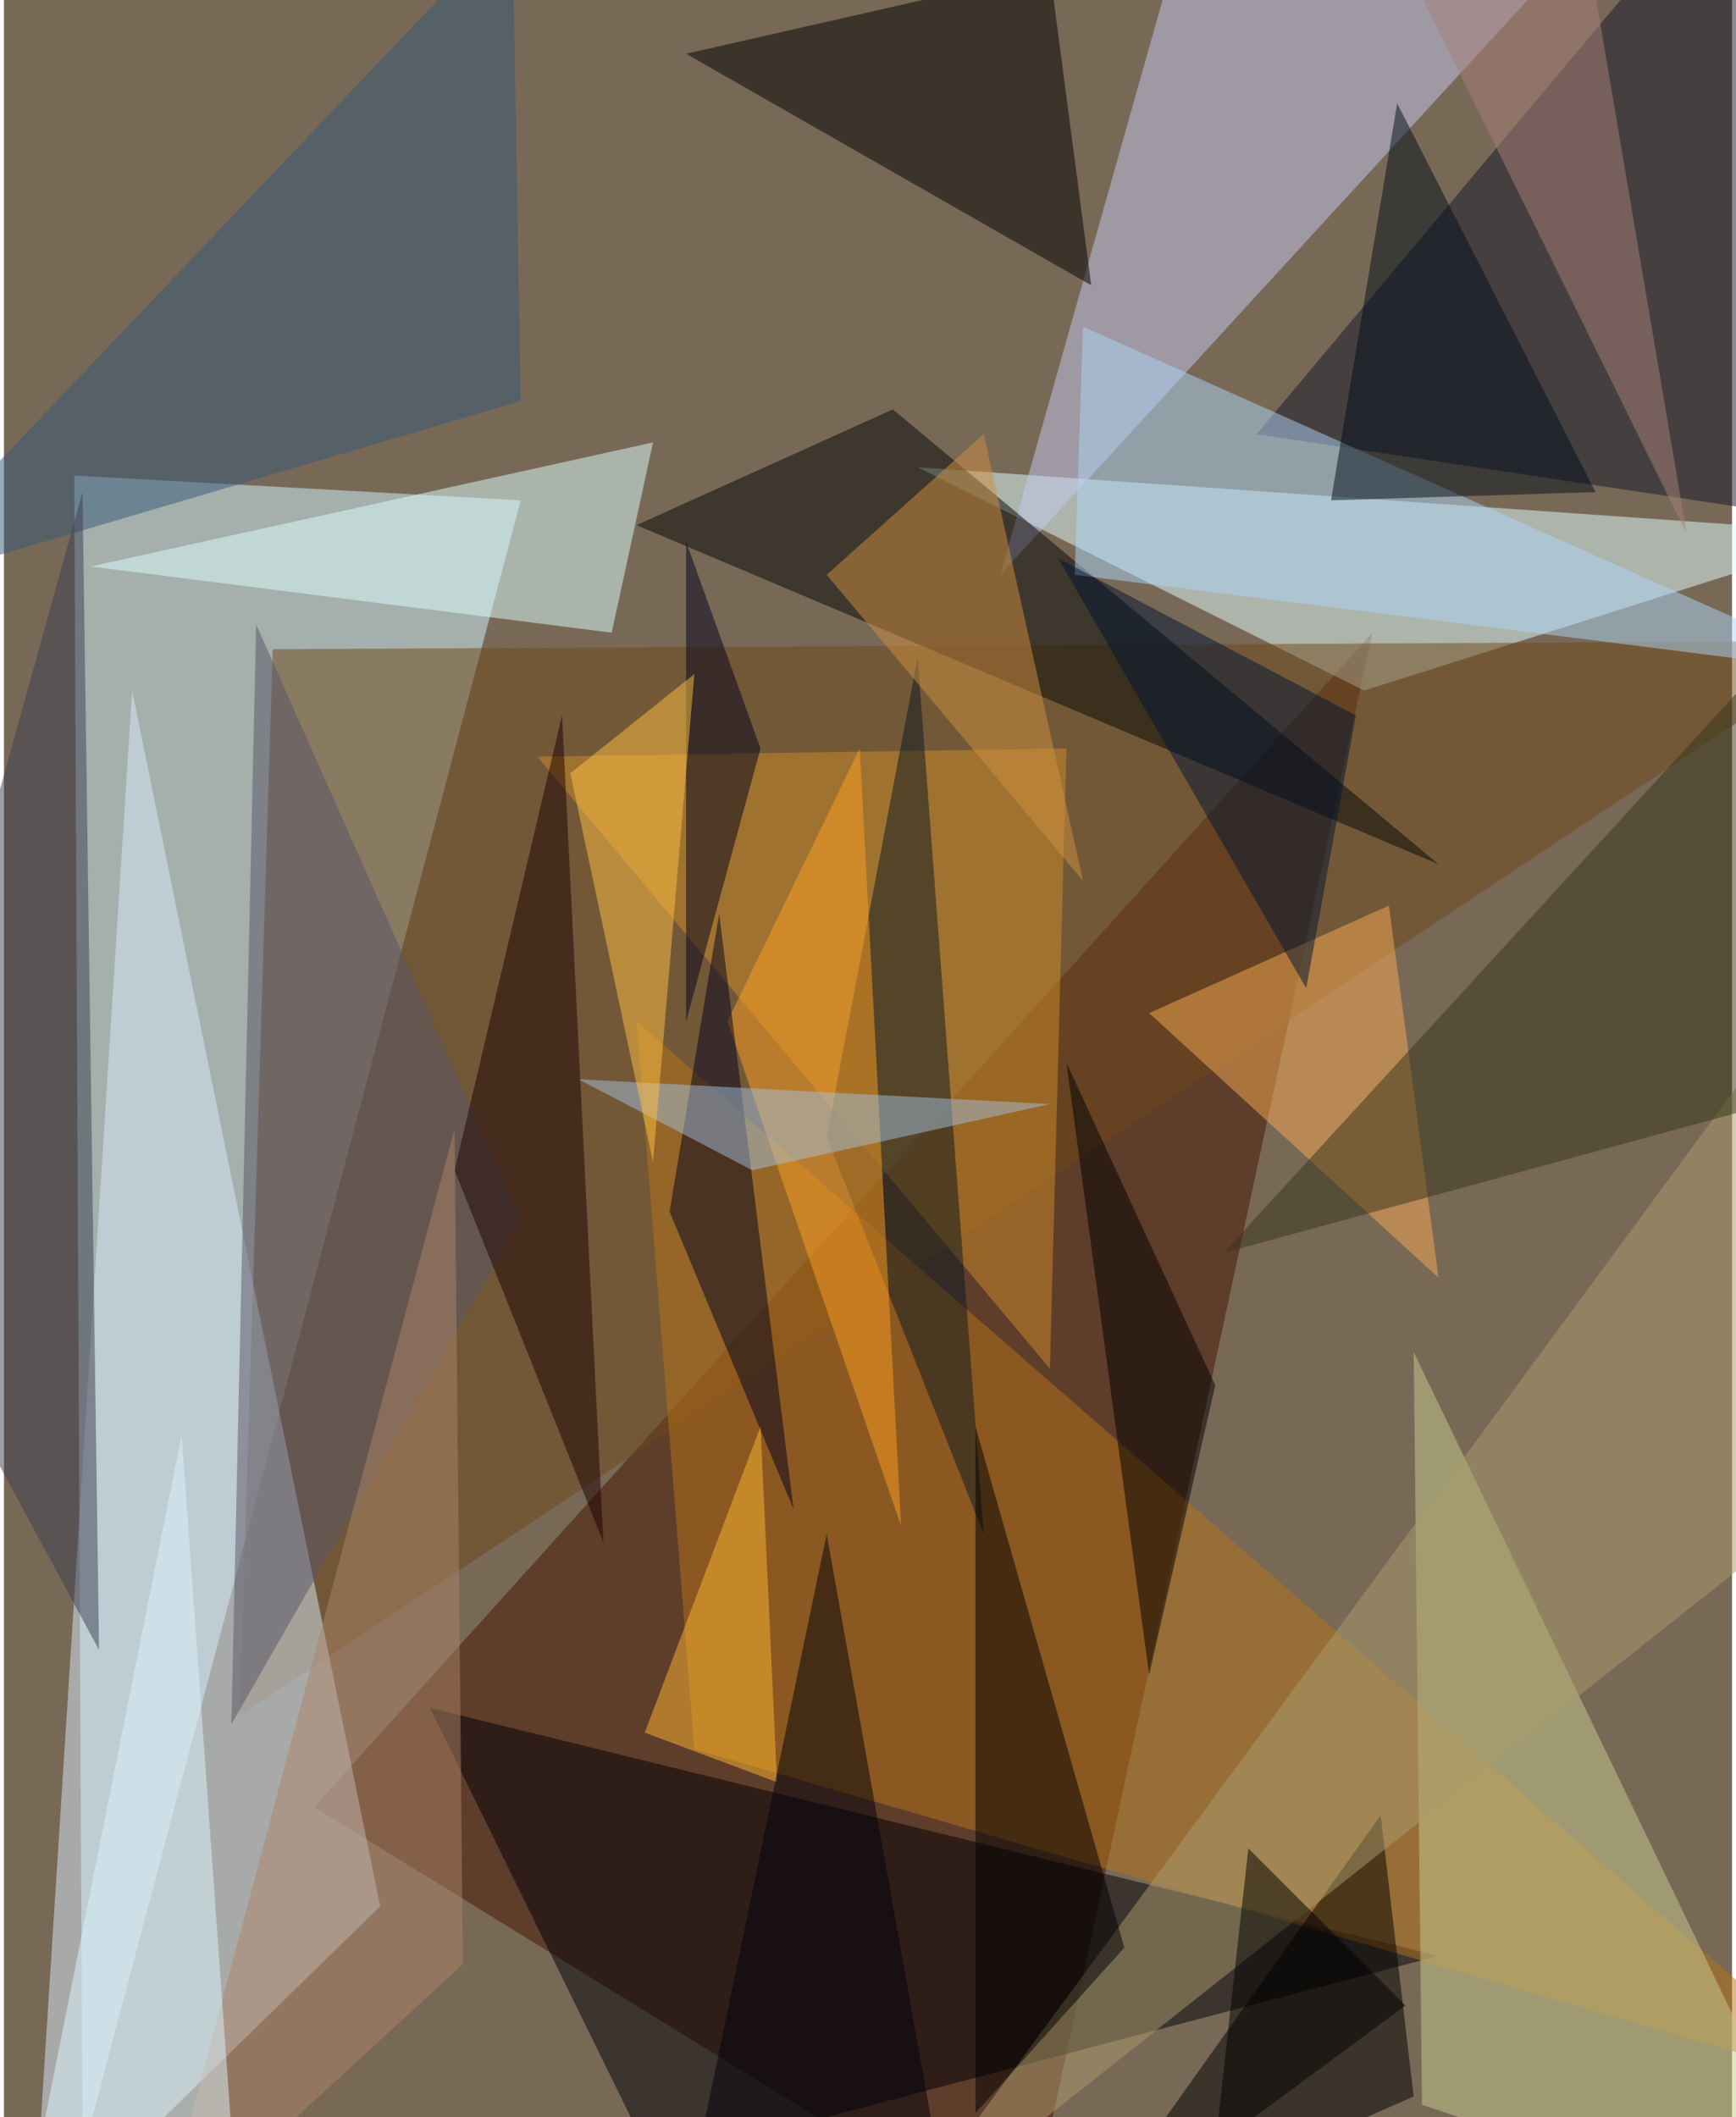 <svg xmlns="http://www.w3.org/2000/svg" width="228" height="278" viewBox="0 0 836 1024"><path fill="#786957" d="M0 0h836v1024H0z"/><g fill-opacity=".502"><path fill="#d1f5ff" d="M250 242L34 230l4 812z"/><path fill="#461200" d="M662 306L150 874l344 212z"/><path fill="#e0ffff" d="M442 226l216 108 240-76z"/><path fill="#6e481a" d="M130 314l-16 516 784-520z"/><path fill="#d8ecfb" d="M62 334l-48 752 168-164z"/><path fill="#000006" d="M314 1046L206 826l488 120z"/><path fill="#c4c9ef" d="M482 278L794-62H578z"/><path fill="#b87418" d="M334 846l564 164-592-516z"/><path fill="#c7cc90" d="M686 1018l204 68-208-432z"/><path fill="#15162b" d="M898 254L834-62 606 210z"/><path d="M506-14L330 26l196 112z"/><path fill="#deffff" d="M42 274l252 32 20-92z"/><path fill="#040704" d="M306 254l124-56 264 220z"/><path fill="#ce8b28" d="M258 366l256-4-8 300z"/><path d="M518 1086l148-208 16 136z"/><path fill="#aed6f8" d="M898 326l-380-48 4-120z"/><path fill="#0b1820" d="M398 550l76 192-32-424z"/><path fill="#aa9b6f" d="M886 722l-48-196-412 560z"/><path fill="#585566" d="M110 834l12-532 128 288z"/><path fill="#1b0000" d="M290 746l-20-400-52 220z"/><path fill="#ff9f23" d="M350 494l64-132 20 376z"/><path fill="#f8a952" d="M670 438l-116 52 140 128z"/><path d="M542 942l-72-252v332z"/><path fill="#36341a" d="M898 522V270L590 606z"/><path fill="#00001c" d="M382 730l-36-288-24 144z"/><path fill="#345879" d="M246-38L-62 286l312-92z"/><path fill="#a3c0d9" d="M506 534l-228-12 84 44z"/><path fill="#000f1b" d="M642 242l128-4-96-188z"/><path fill="#3d3e53" d="M46 798L-62 598 38 238z"/><path d="M514 514l40 296 32-140z"/><path fill="#ffb830" d="M366 690l8 172-64-24z"/><path fill="#00000a" d="M458 1078l-60-336-64 308z"/><path fill="#00001b" d="M330 262v232l36-132z"/><path fill="#cf9041" d="M398 278l76-68 48 216z"/><path fill="#ac8468" d="M74 1086l144-540 4 404z"/><path fill="#ffc042" d="M274 374l40 188 20-236z"/><path fill="#001532" d="M630 478l24-132-144-76z"/><path d="M678 970l-92 68 16-144z"/><path fill="#a88079" d="M670-34L770-2l44 260z"/><path fill="#dcf3fd" d="M86 694l28 392-100-32z"/></g></svg>